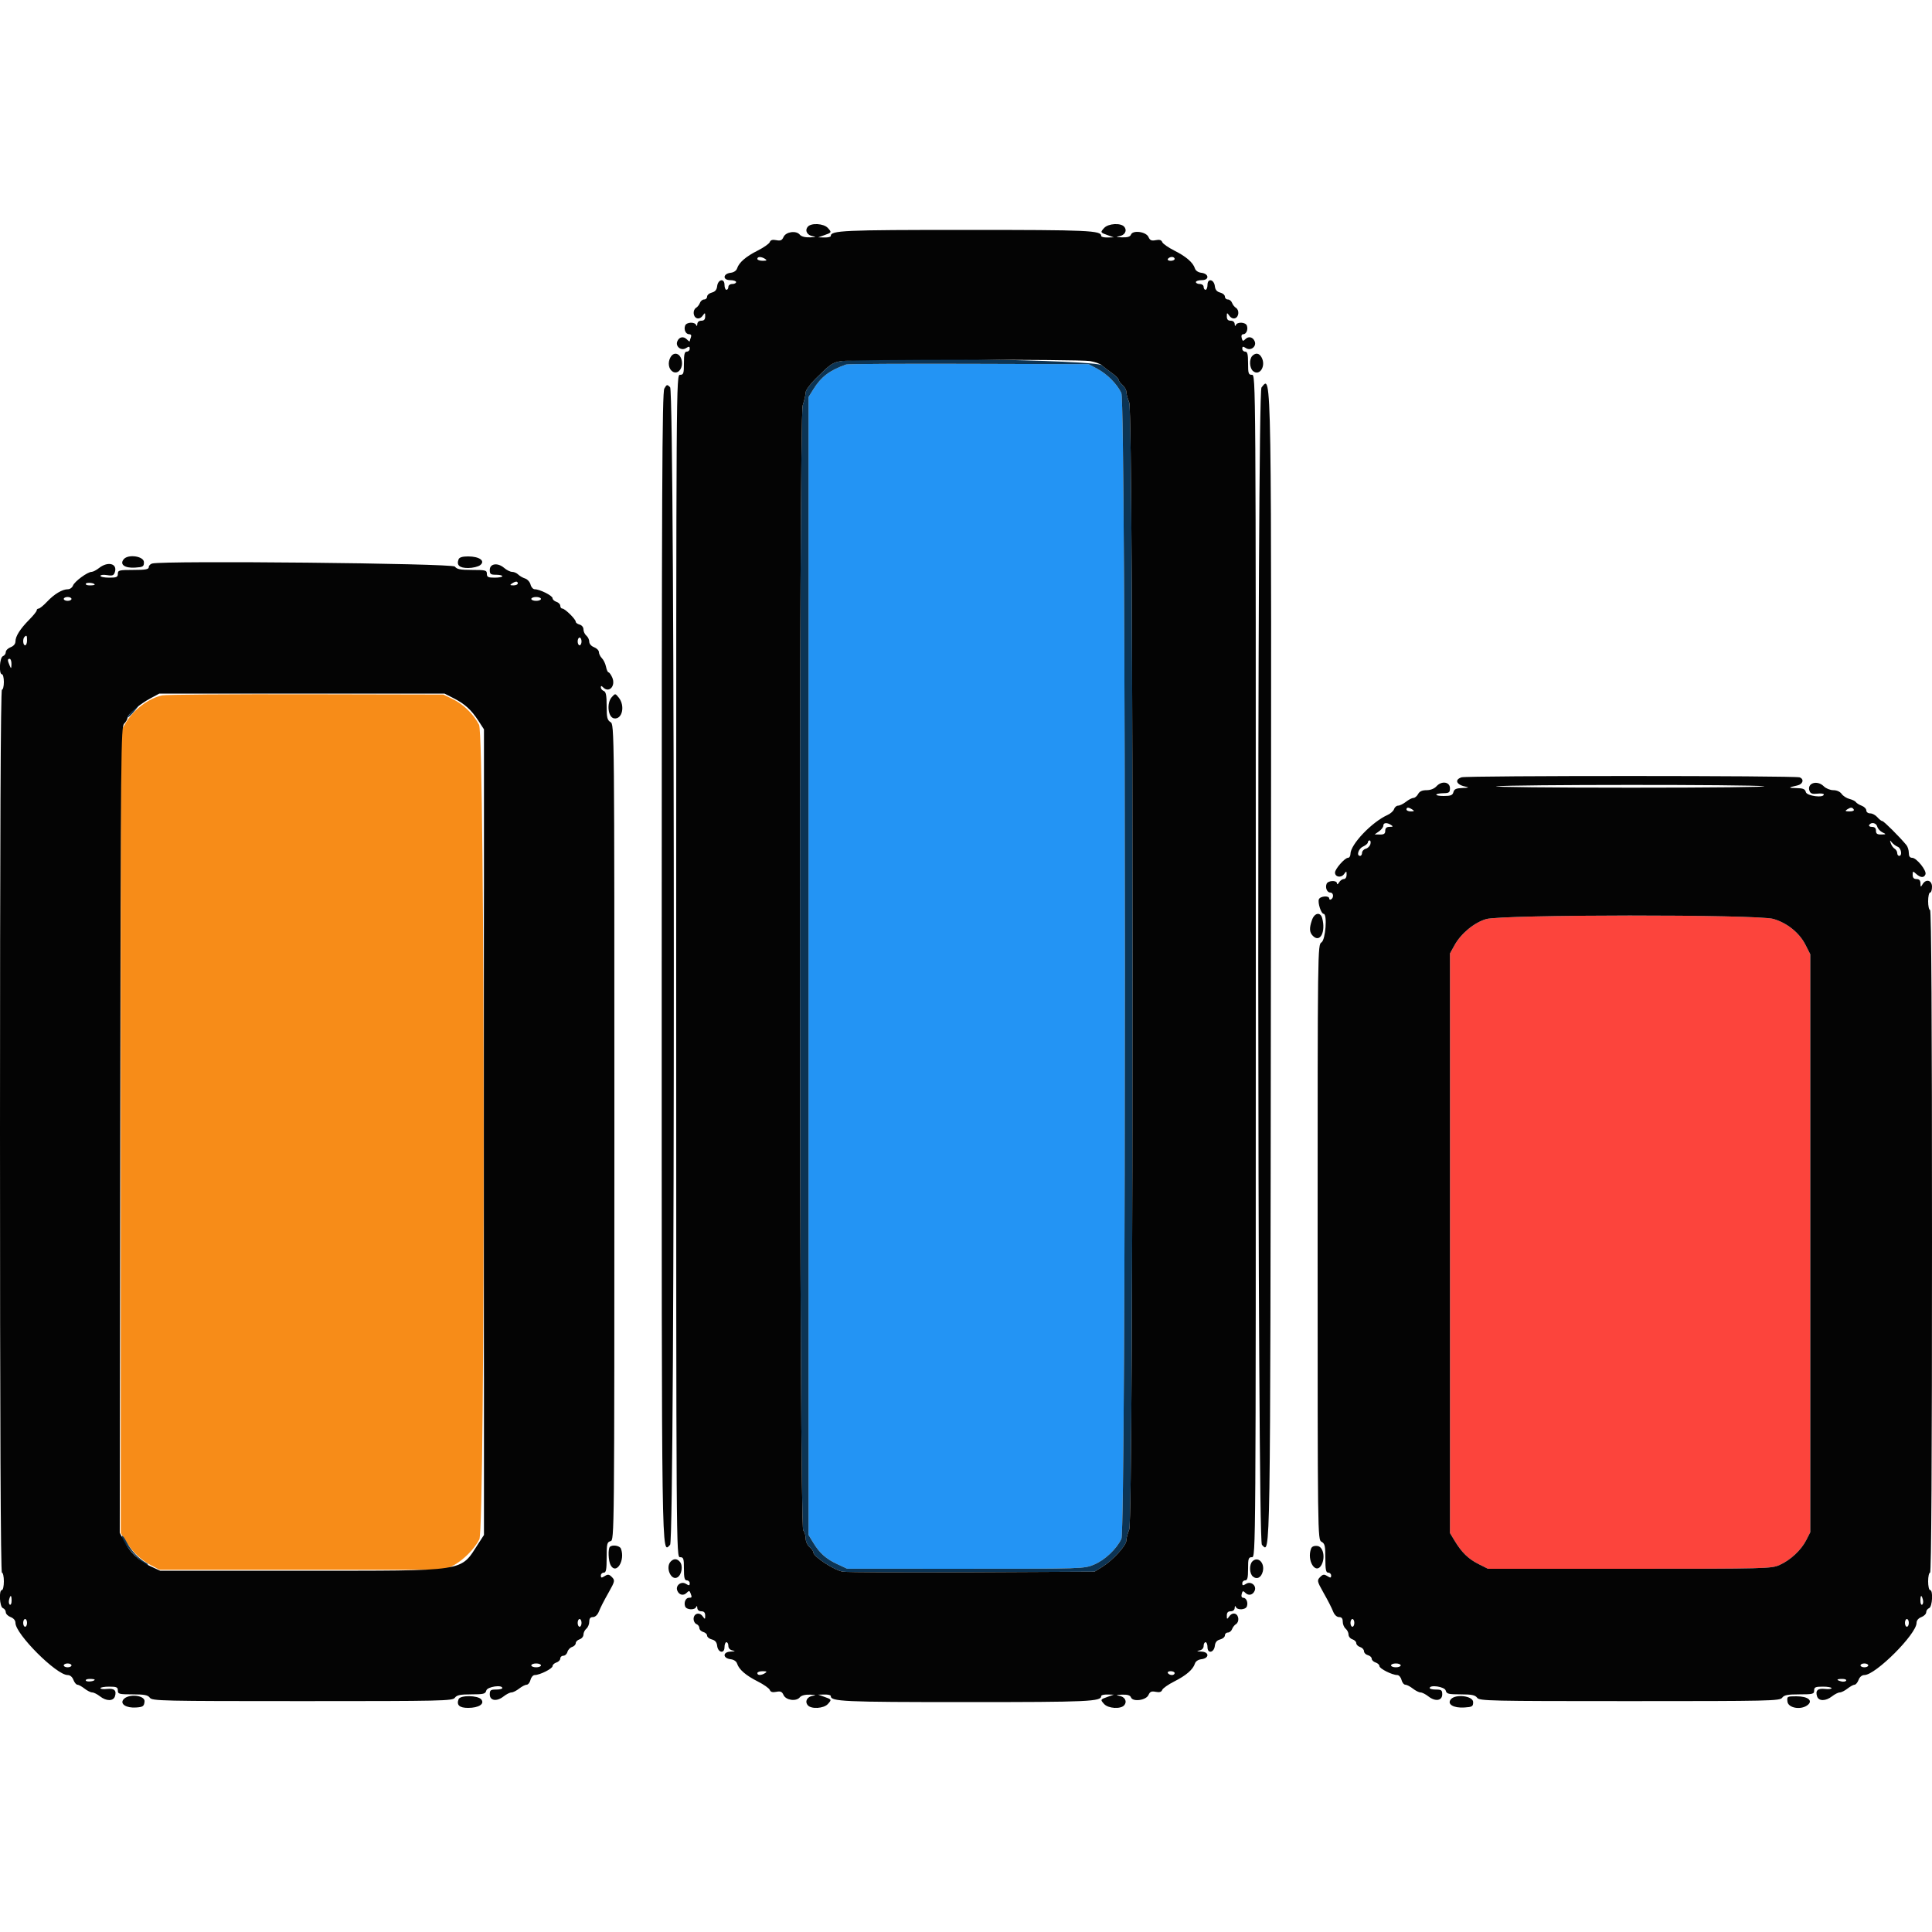 <svg id="svg" version="1.1" xmlns="http://www.w3.org/2000/svg" xmlns:xlink="http://www.w3.org/1999/xlink" width="400" height="400" viewBox="0, 0, 400,400"><g id="svgg"><path id="path0" d="M175.200 75.462 C 171.749 76.674,170.017 77.990,168.356 80.662 L 167.400 82.200 167.400 200.000 L 167.400 317.800 168.377 319.400 C 169.720 321.600,171.011 322.748,173.381 323.852 L 175.400 324.792 199.926 324.796 C 224.253 324.800,224.469 324.793,226.526 323.926 C 228.769 322.980,231.168 320.719,232.171 318.604 C 233.142 316.558,233.133 83.422,232.162 81.376 C 231.266 79.488,229.240 77.447,227.166 76.341 L 225.400 75.400 200.600 75.326 C 186.960 75.285,175.530 75.346,175.200 75.462 " stroke="none" fill="#2394f4" fill-rule="evenodd"></path><path id="path1" d="M33.600 143.966 C 30.878 144.524,27.696 146.885,26.128 149.512 L 25.000 151.400 25.000 234.400 L 25.000 317.400 25.983 319.000 C 27.359 321.240,29.100 322.922,31.202 324.042 L 33.000 325.000 62.600 325.000 L 92.200 325.000 93.877 324.103 C 95.932 323.005,98.225 320.702,99.241 318.716 C 100.481 316.291,100.424 152.438,99.182 150.055 C 98.031 147.847,95.920 145.792,93.698 144.718 L 91.800 143.800 63.400 143.740 C 47.780 143.706,34.370 143.808,33.600 143.966 " stroke="none" fill="#f78c18" fill-rule="evenodd"></path><path id="path2" d="M174.172 74.767 C 172.362 75.064,172.036 75.286,168.954 78.318 C 167.760 79.491,166.800 80.796,166.800 81.243 C 166.800 81.687,166.527 82.894,166.192 83.925 C 165.363 86.483,165.469 316.029,166.300 316.860 C 166.575 317.135,166.800 317.866,166.800 318.484 C 166.800 319.113,167.152 319.910,167.600 320.293 C 168.040 320.670,168.400 321.178,168.400 321.422 C 168.400 322.293,172.798 325.151,174.522 325.400 C 175.445 325.533,187.540 325.587,201.400 325.521 L 226.600 325.400 228.200 324.414 C 230.382 323.068,233.200 319.989,233.200 318.950 C 233.200 318.481,233.470 317.451,233.800 316.662 C 234.711 314.480,234.711 85.520,233.800 83.338 C 233.470 82.549,233.200 81.563,233.200 81.147 C 233.200 80.732,232.840 80.084,232.400 79.707 C 231.960 79.330,231.595 78.837,231.589 78.611 C 231.583 78.385,230.942 77.750,230.165 77.200 C 229.388 76.650,228.474 75.944,228.135 75.630 C 226.932 74.520,180.226 73.774,174.172 74.767 M227.166 76.341 C 229.240 77.447,231.266 79.488,232.162 81.376 C 233.133 83.422,233.142 316.558,232.171 318.604 C 231.168 320.719,228.769 322.980,226.526 323.926 C 224.469 324.793,224.253 324.800,199.926 324.796 L 175.400 324.792 173.381 323.852 C 171.011 322.748,169.720 321.600,168.377 319.400 L 167.400 317.800 167.400 200.000 L 167.400 82.200 168.356 80.662 C 170.017 77.990,171.749 76.674,175.200 75.462 C 175.530 75.346,186.960 75.285,200.600 75.326 L 225.400 75.400 227.166 76.341 M27.404 147.196 C 26.774 147.854,26.335 148.456,26.429 148.534 C 26.523 148.612,27.113 148.074,27.739 147.338 C 29.154 145.677,28.945 145.588,27.404 147.196 M100.196 234.600 C 100.196 279.700,100.243 298.091,100.300 275.468 C 100.357 252.846,100.357 215.946,100.300 193.468 C 100.243 170.991,100.196 189.500,100.196 234.600 M25.200 318.208 C 25.200 319.366,29.473 324.014,30.514 323.988 C 30.781 323.981,30.640 323.777,30.200 323.534 C 28.778 322.750,27.146 321.037,26.355 319.500 C 25.662 318.152,25.200 317.635,25.200 318.208 " stroke="none" fill="#0c3454" fill-rule="evenodd"></path><path id="path3" d="M307.697 190.284 C 305.210 191.017,302.486 193.267,301.142 195.697 L 300.200 197.400 300.200 257.400 L 300.200 317.400 301.167 319.000 C 302.630 321.424,304.001 322.756,306.133 323.828 L 308.066 324.800 337.382 324.800 C 365.673 324.800,366.760 324.772,368.449 324.013 C 370.698 323.003,372.907 320.943,373.965 318.868 L 374.800 317.232 374.800 257.403 L 374.800 197.573 373.812 195.623 C 372.542 193.117,369.998 191.068,367.138 190.248 C 363.815 189.296,310.943 189.328,307.697 190.284 " stroke="none" fill="#fc443c" fill-rule="evenodd"></path><path id="path4" d="M167.242 46.949 C 166.573 47.756,167.113 48.730,168.334 48.917 C 169.067 49.029,168.884 49.099,167.749 49.140 C 166.685 49.179,165.915 48.979,165.583 48.580 C 164.829 47.671,162.695 47.984,162.217 49.073 C 161.913 49.764,161.601 49.900,160.723 49.725 C 159.942 49.568,159.542 49.685,159.376 50.119 C 159.246 50.458,158.128 51.245,156.892 51.868 C 154.431 53.107,152.999 54.344,152.612 55.562 C 152.461 56.038,151.934 56.400,151.284 56.475 C 149.665 56.663,149.565 58.000,151.171 58.000 C 151.847 58.000,152.400 58.180,152.400 58.400 C 152.400 58.620,152.040 58.800,151.600 58.800 C 151.156 58.800,150.800 59.067,150.800 59.400 C 150.800 59.730,150.620 60.000,150.400 60.000 C 150.180 60.000,150.000 59.537,150.000 58.971 C 150.000 57.545,148.646 57.807,148.477 59.266 C 148.392 60.002,148.056 60.400,147.377 60.570 C 146.840 60.705,146.400 61.082,146.400 61.408 C 146.400 61.733,146.124 62.000,145.787 62.000 C 145.451 62.000,145.059 62.315,144.918 62.700 C 144.776 63.085,144.422 63.544,144.130 63.720 C 143.386 64.169,143.469 65.575,144.258 65.878 C 144.661 66.032,145.126 65.842,145.458 65.389 C 145.975 64.682,146.000 64.688,146.000 65.524 C 146.000 66.133,145.757 66.400,145.200 66.400 C 144.717 66.400,144.387 66.677,144.368 67.100 C 144.350 67.518,144.256 67.599,144.135 67.300 C 143.852 66.599,142.134 66.675,141.855 67.400 C 141.532 68.243,141.973 69.200,142.686 69.200 C 143.068 69.200,143.198 69.429,143.043 69.833 C 142.909 70.181,142.800 70.554,142.800 70.661 C 142.800 70.769,142.525 70.582,142.188 70.246 C 141.491 69.548,140.578 69.759,140.216 70.702 C 139.816 71.745,141.039 72.693,142.006 72.089 C 142.666 71.677,142.800 71.695,142.800 72.197 C 142.800 72.528,142.530 72.800,142.200 72.800 C 141.733 72.800,141.600 73.333,141.600 75.200 C 141.600 77.333,141.511 77.600,140.800 77.600 C 140.002 77.600,140.000 77.867,140.000 200.000 C 140.000 322.133,140.002 322.400,140.800 322.400 C 141.511 322.400,141.600 322.667,141.600 324.800 C 141.600 326.667,141.733 327.200,142.200 327.200 C 142.530 327.200,142.800 327.472,142.800 327.803 C 142.800 328.305,142.666 328.323,142.006 327.911 C 141.039 327.307,139.816 328.255,140.216 329.298 C 140.571 330.222,141.487 330.456,142.150 329.793 C 142.647 329.296,142.754 329.303,142.961 329.843 C 143.297 330.719,143.270 330.800,142.643 330.800 C 141.967 330.800,141.540 331.777,141.855 332.600 C 142.134 333.325,143.852 333.401,144.135 332.700 C 144.256 332.401,144.350 332.482,144.368 332.900 C 144.387 333.323,144.717 333.600,145.200 333.600 C 145.757 333.600,146.000 333.867,146.000 334.476 C 146.000 335.312,145.975 335.318,145.458 334.611 C 144.780 333.685,143.600 334.059,143.600 335.200 C 143.600 335.654,143.870 336.129,144.200 336.255 C 144.530 336.382,144.800 336.753,144.800 337.080 C 144.800 337.407,145.160 337.769,145.600 337.884 C 146.040 337.999,146.400 338.339,146.400 338.639 C 146.400 338.939,146.840 339.295,147.377 339.430 C 148.056 339.600,148.392 339.998,148.477 340.734 C 148.646 342.193,150.000 342.455,150.000 341.029 C 150.000 340.463,150.180 340.000,150.400 340.000 C 150.620 340.000,150.800 340.347,150.800 340.772 C 150.800 341.255,151.137 341.609,151.700 341.718 C 152.336 341.840,152.210 341.907,151.271 341.946 C 149.589 342.014,149.600 343.330,151.284 343.525 C 151.934 343.600,152.461 343.962,152.612 344.438 C 152.999 345.656,154.431 346.893,156.892 348.132 C 158.128 348.755,159.246 349.542,159.376 349.881 C 159.542 350.315,159.942 350.432,160.723 350.275 C 161.601 350.100,161.913 350.236,162.217 350.927 C 162.695 352.016,164.829 352.329,165.583 351.420 C 165.915 351.021,166.685 350.821,167.749 350.860 C 168.884 350.901,169.067 350.971,168.334 351.083 C 167.113 351.270,166.573 352.244,167.242 353.051 C 167.946 353.899,170.549 353.741,171.402 352.798 C 172.232 351.881,172.220 351.857,170.600 351.286 L 169.400 350.863 170.700 350.832 C 171.415 350.814,172.000 350.951,172.000 351.136 C 172.000 352.288,174.471 352.400,200.000 352.400 C 225.529 352.400,228.000 352.288,228.000 351.136 C 228.000 350.951,228.585 350.814,229.300 350.832 L 230.600 350.863 229.400 351.286 C 227.780 351.857,227.768 351.881,228.598 352.798 C 229.451 353.741,232.054 353.899,232.758 353.051 C 233.427 352.244,232.887 351.270,231.666 351.083 C 230.937 350.971,231.123 350.901,232.257 350.860 C 233.430 350.818,233.984 350.983,234.154 351.424 C 234.534 352.414,237.297 352.035,237.783 350.927 C 238.087 350.236,238.399 350.100,239.277 350.275 C 240.058 350.432,240.458 350.315,240.624 349.881 C 240.754 349.542,241.872 348.755,243.108 348.132 C 245.569 346.893,247.001 345.656,247.388 344.438 C 247.539 343.962,248.066 343.600,248.716 343.525 C 250.400 343.330,250.411 342.014,248.729 341.946 C 247.790 341.907,247.664 341.840,248.300 341.718 C 248.863 341.609,249.200 341.255,249.200 340.772 C 249.200 340.347,249.380 340.000,249.600 340.000 C 249.820 340.000,250.000 340.463,250.000 341.029 C 250.000 342.455,251.354 342.193,251.523 340.734 C 251.608 339.998,251.944 339.600,252.623 339.430 C 253.160 339.295,253.600 338.918,253.600 338.592 C 253.600 338.267,253.876 338.000,254.213 338.000 C 254.549 338.000,254.941 337.685,255.082 337.300 C 255.224 336.915,255.578 336.456,255.870 336.280 C 256.614 335.831,256.531 334.425,255.742 334.122 C 255.339 333.968,254.874 334.158,254.542 334.611 C 254.025 335.318,254.000 335.312,254.000 334.476 C 254.000 333.867,254.243 333.600,254.800 333.600 C 255.283 333.600,255.613 333.323,255.632 332.900 C 255.650 332.482,255.744 332.401,255.865 332.700 C 256.148 333.401,257.866 333.325,258.145 332.600 C 258.453 331.796,258.038 330.800,257.395 330.800 C 257.075 330.800,256.954 330.498,257.080 330.014 C 257.258 329.335,257.363 329.306,257.854 329.797 C 258.514 330.457,259.430 330.220,259.784 329.298 C 260.184 328.255,258.961 327.307,257.994 327.911 C 257.334 328.323,257.200 328.305,257.200 327.803 C 257.200 327.472,257.470 327.200,257.800 327.200 C 258.267 327.200,258.400 326.667,258.400 324.800 C 258.400 322.667,258.489 322.400,259.200 322.400 C 259.998 322.400,260.000 322.133,260.000 200.000 C 260.000 77.867,259.998 77.600,259.200 77.600 C 258.489 77.600,258.400 77.333,258.400 75.200 C 258.400 73.333,258.267 72.800,257.800 72.800 C 257.470 72.800,257.200 72.528,257.200 72.197 C 257.200 71.695,257.334 71.677,257.994 72.089 C 258.961 72.693,260.184 71.745,259.784 70.702 C 259.430 69.780,258.514 69.543,257.854 70.203 C 257.363 70.694,257.258 70.665,257.080 69.986 C 256.954 69.502,257.075 69.200,257.395 69.200 C 258.038 69.200,258.453 68.204,258.145 67.400 C 257.866 66.675,256.148 66.599,255.865 67.300 C 255.744 67.599,255.650 67.518,255.632 67.100 C 255.613 66.677,255.283 66.400,254.800 66.400 C 254.243 66.400,254.000 66.133,254.000 65.524 C 254.000 64.688,254.025 64.682,254.542 65.389 C 254.874 65.842,255.339 66.032,255.742 65.878 C 256.531 65.575,256.614 64.169,255.870 63.720 C 255.578 63.544,255.224 63.085,255.082 62.700 C 254.941 62.315,254.549 62.000,254.213 62.000 C 253.876 62.000,253.600 61.733,253.600 61.408 C 253.600 61.082,253.160 60.705,252.623 60.570 C 251.944 60.400,251.608 60.002,251.523 59.266 C 251.354 57.807,250.000 57.545,250.000 58.971 C 250.000 59.537,249.820 60.000,249.600 60.000 C 249.380 60.000,249.200 59.730,249.200 59.400 C 249.200 59.067,248.844 58.800,248.400 58.800 C 247.960 58.800,247.600 58.620,247.600 58.400 C 247.600 58.180,248.153 58.000,248.829 58.000 C 250.435 58.000,250.335 56.663,248.716 56.475 C 248.066 56.400,247.539 56.038,247.388 55.562 C 247.001 54.344,245.569 53.107,243.108 51.868 C 241.872 51.245,240.754 50.458,240.624 50.119 C 240.458 49.685,240.058 49.568,239.277 49.725 C 238.399 49.900,238.087 49.764,237.783 49.073 C 237.297 47.965,234.534 47.586,234.154 48.576 C 233.984 49.017,233.430 49.182,232.257 49.140 C 231.123 49.099,230.937 49.029,231.666 48.917 C 232.887 48.730,233.427 47.756,232.758 46.949 C 232.054 46.101,229.451 46.259,228.598 47.202 C 227.768 48.119,227.780 48.143,229.400 48.714 L 230.600 49.137 229.300 49.168 C 228.585 49.186,228.000 49.049,228.000 48.864 C 228.000 47.712,225.529 47.600,200.000 47.600 C 174.471 47.600,172.000 47.712,172.000 48.864 C 172.000 49.049,171.415 49.186,170.700 49.168 L 169.400 49.137 170.600 48.714 C 172.220 48.143,172.232 48.119,171.402 47.202 C 170.549 46.259,167.946 46.101,167.242 46.949 M158.400 53.600 C 158.868 53.902,158.757 53.989,157.900 53.994 C 157.295 53.997,156.800 53.820,156.800 53.600 C 156.800 53.094,157.617 53.094,158.400 53.600 M243.200 53.600 C 243.200 53.820,242.829 54.000,242.376 54.000 C 241.923 54.000,241.664 53.820,241.800 53.600 C 241.936 53.380,242.307 53.200,242.624 53.200 C 242.941 53.200,243.200 53.380,243.200 53.600 M138.789 74.021 C 138.215 75.094,138.431 76.412,139.266 76.936 C 140.184 77.511,141.200 76.615,141.200 75.231 C 141.200 73.311,139.599 72.507,138.789 74.021 M259.280 73.680 C 258.596 74.364,258.686 76.208,259.434 76.828 C 260.784 77.949,262.155 75.784,261.211 74.021 C 260.716 73.096,259.992 72.968,259.280 73.680 M225.659 74.754 C 226.681 74.923,227.796 75.317,228.135 75.630 C 228.474 75.944,229.388 76.650,230.165 77.200 C 230.942 77.750,231.583 78.385,231.589 78.611 C 231.595 78.837,231.960 79.330,232.400 79.707 C 232.840 80.084,233.200 80.732,233.200 81.147 C 233.200 81.563,233.470 82.549,233.800 83.338 C 234.711 85.520,234.711 314.480,233.800 316.662 C 233.470 317.451,233.200 318.481,233.200 318.950 C 233.200 319.989,230.382 323.068,228.200 324.414 L 226.600 325.400 201.400 325.521 C 187.540 325.587,175.445 325.533,174.522 325.400 C 172.798 325.151,168.400 322.293,168.400 321.422 C 168.400 321.178,168.040 320.670,167.600 320.293 C 167.152 319.910,166.800 319.113,166.800 318.484 C 166.800 317.866,166.575 317.135,166.300 316.860 C 165.469 316.029,165.363 86.483,166.192 83.925 C 166.527 82.894,166.800 81.687,166.800 81.243 C 166.800 80.796,167.760 79.491,168.954 78.318 C 172.036 75.286,172.362 75.064,174.172 74.767 C 176.455 74.393,223.392 74.380,225.659 74.754 M137.539 80.453 C 137.090 81.241,137.000 101.273,137.000 200.000 C 137.000 325.902,136.938 321.633,138.739 319.832 C 139.760 318.812,139.760 81.188,138.739 80.168 C 138.124 79.553,138.040 79.573,137.539 80.453 M261.179 80.225 C 260.231 81.367,260.313 318.884,261.261 319.832 C 263.057 321.629,262.993 325.720,263.120 202.200 C 263.252 73.791,263.314 77.653,261.179 80.225 M25.616 115.781 C 24.724 116.856,25.810 117.659,27.965 117.519 C 29.624 117.411,29.800 117.304,29.800 116.400 C 29.800 115.153,26.538 114.670,25.616 115.781 M94.945 115.800 C 94.479 117.015,95.118 117.600,96.911 117.600 C 97.866 117.600,98.996 117.330,99.424 117.000 C 100.548 116.131,99.249 115.200,96.911 115.200 C 95.737 115.200,95.100 115.394,94.945 115.800 M31.500 116.672 C 31.115 116.775,30.800 117.115,30.800 117.429 C 30.800 117.876,30.105 118.000,27.600 118.000 C 24.667 118.000,24.400 118.067,24.400 118.800 C 24.400 119.481,24.133 119.600,22.600 119.600 C 21.610 119.600,20.800 119.431,20.800 119.225 C 20.800 119.019,21.411 118.950,22.159 119.071 C 23.293 119.255,23.561 119.152,23.784 118.449 C 24.346 116.679,22.341 116.159,20.509 117.600 C 19.950 118.040,19.254 118.400,18.964 118.400 C 18.125 118.400,15.429 120.381,15.113 121.229 C 14.955 121.653,14.481 122.000,14.059 122.000 C 12.892 122.000,11.253 122.978,9.753 124.567 C 9.010 125.355,8.221 126.000,8.001 126.000 C 7.780 126.000,7.600 126.166,7.600 126.369 C 7.600 126.572,6.917 127.427,6.081 128.269 C 4.186 130.180,3.200 131.729,3.200 132.796 C 3.200 133.307,2.820 133.764,2.200 134.000 C 1.650 134.209,1.200 134.660,1.200 135.003 C 1.200 135.345,0.930 135.729,0.600 135.855 C -0.085 136.118,-0.271 139.600,0.400 139.600 C 0.620 139.600,0.800 140.320,0.800 141.200 C 0.800 142.080,0.620 142.800,0.400 142.800 C 0.135 142.800,0.000 173.533,0.000 234.200 C 0.000 294.867,0.135 325.600,0.400 325.600 C 0.620 325.600,0.800 326.410,0.800 327.400 C 0.800 328.390,0.620 329.200,0.400 329.200 C -0.271 329.200,-0.085 332.682,0.600 332.945 C 0.930 333.071,1.200 333.455,1.200 333.797 C 1.200 334.140,1.650 334.591,2.200 334.800 C 2.820 335.036,3.200 335.493,3.200 336.004 C 3.200 338.317,11.683 346.800,13.996 346.800 C 14.507 346.800,14.964 347.180,15.200 347.800 C 15.409 348.350,15.781 348.800,16.027 348.800 C 16.273 348.800,16.931 349.160,17.491 349.600 C 18.050 350.040,18.770 350.400,19.091 350.400 C 19.411 350.400,20.131 350.760,20.691 351.200 C 22.012 352.239,23.470 352.241,23.799 351.204 C 24.182 349.998,23.651 349.507,22.153 349.681 C 21.409 349.768,20.800 349.696,20.800 349.520 C 20.800 349.344,21.610 349.200,22.600 349.200 C 24.133 349.200,24.400 349.319,24.400 350.000 C 24.400 350.730,24.667 350.800,27.456 350.800 C 29.905 350.800,30.614 350.939,31.024 351.500 C 31.504 352.156,33.477 352.200,62.600 352.200 C 91.724 352.200,93.697 352.156,94.176 351.500 C 94.582 350.945,95.288 350.800,97.582 350.800 C 100.138 350.800,100.499 350.707,100.684 350.000 C 100.892 349.206,104.000 348.741,104.000 349.504 C 104.000 349.671,103.415 349.806,102.700 349.804 C 101.579 349.801,101.400 349.938,101.400 350.800 C 101.400 352.128,102.838 352.343,104.255 351.228 C 104.834 350.773,105.570 350.400,105.891 350.400 C 106.211 350.400,106.931 350.040,107.491 349.600 C 108.050 349.160,108.750 348.800,109.046 348.800 C 109.342 348.800,109.698 348.350,109.836 347.800 C 109.974 347.250,110.367 346.800,110.709 346.800 C 111.758 346.800,114.400 345.476,114.400 344.950 C 114.400 344.677,114.760 344.340,115.200 344.200 C 115.640 344.060,116.000 343.688,116.000 343.373 C 116.000 343.058,116.287 342.800,116.637 342.800 C 116.988 342.800,117.367 342.446,117.481 342.013 C 117.594 341.581,118.027 341.118,118.443 340.986 C 118.859 340.854,119.200 340.500,119.200 340.200 C 119.200 339.900,119.560 339.540,120.000 339.400 C 120.440 339.260,120.800 338.820,120.800 338.422 C 120.800 338.024,121.070 337.474,121.400 337.200 C 121.730 336.926,122.000 336.274,122.000 335.751 C 122.000 335.083,122.226 334.800,122.761 334.800 C 123.216 334.800,123.702 334.357,123.970 333.700 C 124.367 332.725,124.969 331.549,126.068 329.600 C 127.315 327.387,127.354 327.183,126.664 326.493 C 126.103 325.932,125.851 325.901,125.194 326.311 C 124.534 326.723,124.400 326.705,124.400 326.203 C 124.400 325.872,124.670 325.600,125.000 325.600 C 125.483 325.600,125.600 324.983,125.600 322.447 C 125.600 319.630,125.685 319.271,126.400 319.084 C 127.197 318.876,127.200 318.538,127.200 234.441 C 127.200 150.440,127.196 150.004,126.400 149.507 C 125.721 149.083,125.600 148.574,125.600 146.147 C 125.600 143.972,125.456 143.230,125.000 143.055 C 124.670 142.929,124.400 142.603,124.400 142.333 C 124.400 141.949,124.507 141.947,124.880 142.320 C 126.129 143.569,127.538 141.979,126.738 140.223 C 126.481 139.660,126.143 139.200,125.986 139.200 C 125.829 139.200,125.596 138.682,125.470 138.048 C 125.343 137.415,124.960 136.618,124.620 136.277 C 124.279 135.936,124.000 135.370,124.000 135.019 C 124.000 134.668,123.550 134.209,123.000 134.000 C 122.417 133.778,122.000 133.302,122.000 132.859 C 122.000 132.440,121.730 131.874,121.400 131.600 C 121.070 131.326,120.800 130.747,120.800 130.314 C 120.800 129.862,120.459 129.436,120.000 129.316 C 119.560 129.201,119.200 128.934,119.200 128.723 C 119.200 128.198,116.965 126.000,116.431 126.000 C 116.194 126.000,116.000 125.742,116.000 125.427 C 116.000 125.112,115.640 124.740,115.200 124.600 C 114.760 124.460,114.400 124.123,114.400 123.850 C 114.400 123.324,111.758 122.000,110.709 122.000 C 110.367 122.000,109.977 121.562,109.842 121.027 C 109.708 120.491,109.202 119.928,108.718 119.774 C 108.233 119.620,107.591 119.248,107.290 118.947 C 106.989 118.646,106.423 118.400,106.033 118.400 C 105.642 118.400,104.898 118.032,104.379 117.581 C 103.057 116.436,101.400 116.668,101.400 118.000 C 101.400 118.862,101.579 118.999,102.700 118.996 C 103.415 118.994,104.000 119.129,104.000 119.296 C 104.000 119.463,103.280 119.600,102.400 119.600 C 101.067 119.600,100.800 119.467,100.800 118.800 C 100.800 118.070,100.533 118.000,97.744 118.000 C 95.295 118.000,94.587 117.861,94.176 117.300 C 93.685 116.628,33.913 116.029,31.500 116.672 M19.600 121.047 C 19.600 121.131,19.139 121.200,18.576 121.200 C 18.013 121.200,17.654 121.037,17.777 120.838 C 17.982 120.506,19.600 120.692,19.600 121.047 M107.200 120.800 C 107.200 121.020,106.795 121.197,106.300 121.194 C 105.572 121.189,105.515 121.114,106.000 120.800 C 106.776 120.299,107.200 120.299,107.200 120.800 M14.800 124.000 C 14.800 124.220,14.440 124.400,14.000 124.400 C 13.560 124.400,13.200 124.220,13.200 124.000 C 13.200 123.780,13.560 123.600,14.000 123.600 C 14.440 123.600,14.800 123.780,14.800 124.000 M112.000 124.000 C 112.000 124.220,111.550 124.400,111.000 124.400 C 110.450 124.400,110.000 124.220,110.000 124.000 C 110.000 123.780,110.450 123.600,111.000 123.600 C 111.550 123.600,112.000 123.780,112.000 124.000 M5.600 132.600 C 5.600 133.150,5.420 133.600,5.200 133.600 C 4.753 133.600,4.652 132.282,5.067 131.867 C 5.508 131.426,5.600 131.553,5.600 132.600 M120.400 132.800 C 120.400 133.240,120.220 133.600,120.000 133.600 C 119.780 133.600,119.600 133.240,119.600 132.800 C 119.600 132.360,119.780 132.000,120.000 132.000 C 120.220 132.000,120.400 132.360,120.400 132.800 M2.372 137.500 C 2.347 138.475,2.305 138.509,2.000 137.800 C 1.531 136.707,1.531 136.400,2.000 136.400 C 2.220 136.400,2.387 136.895,2.372 137.500 M93.913 144.558 C 96.234 145.737,97.575 146.958,99.059 149.243 L 100.200 151.000 100.200 234.400 L 100.200 317.800 99.055 319.564 C 95.199 325.502,97.152 325.200,62.596 325.200 L 33.149 325.200 31.074 324.240 C 28.718 323.150,26.854 321.346,25.632 318.972 L 24.794 317.344 24.897 233.944 C 24.994 155.127,25.038 150.504,25.700 149.843 C 26.085 149.458,26.400 148.896,26.400 148.594 C 26.400 147.891,28.910 145.781,31.206 144.553 L 32.988 143.600 62.507 143.600 L 92.027 143.600 93.913 144.558 M126.666 144.327 C 125.546 145.565,125.878 148.554,127.155 148.735 C 128.847 148.974,129.467 146.112,128.091 144.413 C 127.385 143.542,127.377 143.541,126.666 144.327 M302.600 160.933 C 301.021 161.460,301.565 162.533,303.600 162.907 C 304.237 163.024,303.970 163.111,302.863 163.146 C 301.487 163.189,301.081 163.367,300.916 164.000 C 300.745 164.652,300.370 164.800,298.887 164.800 C 296.856 164.800,296.878 164.261,298.910 164.224 C 300.013 164.203,300.200 164.055,300.200 163.200 C 300.200 161.864,298.481 161.605,297.417 162.781 C 296.955 163.292,296.178 163.600,295.352 163.600 C 294.438 163.600,293.896 163.847,293.600 164.400 C 293.365 164.840,292.932 165.200,292.640 165.200 C 292.347 165.200,291.650 165.560,291.091 166.000 C 290.531 166.440,289.799 166.800,289.464 166.800 C 289.128 166.800,288.752 167.120,288.628 167.512 C 288.504 167.903,287.907 168.445,287.301 168.716 C 284.045 170.172,279.600 174.829,279.600 176.784 C 279.600 177.233,279.370 177.600,279.089 177.600 C 278.431 177.600,276.400 179.906,276.400 180.654 C 276.400 181.588,277.654 181.814,278.258 180.989 C 278.775 180.282,278.800 180.288,278.800 181.124 C 278.800 181.623,278.550 182.000,278.220 182.000 C 277.901 182.000,277.456 182.315,277.232 182.700 C 277.006 183.088,276.819 183.177,276.812 182.900 C 276.795 182.191,274.933 182.277,274.655 183.000 C 274.340 183.823,274.767 184.800,275.443 184.800 C 276.082 184.800,276.198 185.830,275.600 186.200 C 275.380 186.336,275.200 186.257,275.200 186.024 C 275.200 185.375,273.316 185.520,273.060 186.189 C 272.786 186.901,273.534 189.200,274.039 189.200 C 274.847 189.200,274.447 194.578,273.600 195.107 C 272.806 195.603,272.800 196.040,272.800 257.189 C 272.800 318.362,272.805 318.775,273.600 319.200 C 274.290 319.569,274.400 320.038,274.400 322.614 C 274.400 325.002,274.520 325.600,275.000 325.600 C 275.330 325.600,275.600 325.872,275.600 326.203 C 275.600 326.705,275.466 326.723,274.806 326.311 C 274.149 325.901,273.897 325.932,273.336 326.493 C 272.646 327.183,272.685 327.387,273.932 329.600 C 275.031 331.549,275.633 332.725,276.030 333.700 C 276.298 334.357,276.784 334.800,277.239 334.800 C 277.774 334.800,278.000 335.083,278.000 335.751 C 278.000 336.274,278.270 336.926,278.600 337.200 C 278.930 337.474,279.200 338.024,279.200 338.422 C 279.200 338.820,279.560 339.260,280.000 339.400 C 280.440 339.540,280.800 339.900,280.800 340.200 C 280.800 340.500,281.160 340.860,281.600 341.000 C 282.040 341.140,282.400 341.529,282.400 341.864 C 282.400 342.200,282.760 342.569,283.200 342.684 C 283.640 342.799,284.000 343.130,284.000 343.420 C 284.000 343.709,284.360 344.060,284.800 344.200 C 285.240 344.340,285.600 344.677,285.600 344.950 C 285.600 345.476,288.242 346.800,289.291 346.800 C 289.633 346.800,290.026 347.250,290.164 347.800 C 290.302 348.350,290.658 348.800,290.954 348.800 C 291.250 348.800,291.950 349.160,292.509 349.600 C 293.069 350.040,293.789 350.400,294.109 350.400 C 294.430 350.400,295.166 350.773,295.745 351.228 C 297.162 352.343,298.600 352.128,298.600 350.800 C 298.600 349.938,298.421 349.801,297.300 349.804 C 296.585 349.806,296.000 349.671,296.000 349.504 C 296.000 348.741,299.108 349.206,299.316 350.000 C 299.501 350.707,299.862 350.800,302.418 350.800 C 304.712 350.800,305.418 350.945,305.824 351.500 C 306.303 352.156,308.276 352.200,337.400 352.200 C 366.523 352.200,368.496 352.156,368.976 351.500 C 369.386 350.939,370.095 350.800,372.544 350.800 C 375.333 350.800,375.600 350.730,375.600 350.000 C 375.600 349.319,375.867 349.200,377.400 349.200 C 378.390 349.200,379.200 349.344,379.200 349.520 C 379.200 349.696,378.591 349.768,377.847 349.681 C 376.349 349.507,375.818 349.998,376.201 351.204 C 376.530 352.241,377.988 352.239,379.309 351.200 C 379.869 350.760,380.589 350.400,380.909 350.400 C 381.230 350.400,381.950 350.040,382.509 349.600 C 383.069 349.160,383.727 348.800,383.973 348.800 C 384.219 348.800,384.591 348.350,384.800 347.800 C 385.036 347.180,385.493 346.800,386.004 346.800 C 388.317 346.800,396.800 338.317,396.800 336.004 C 396.800 335.493,397.180 335.036,397.800 334.800 C 398.350 334.591,398.800 334.140,398.800 333.797 C 398.800 333.455,399.070 333.071,399.400 332.945 C 400.085 332.682,400.271 329.200,399.600 329.200 C 399.380 329.200,399.200 328.390,399.200 327.400 C 399.200 326.410,399.380 325.600,399.600 325.600 C 399.865 325.600,400.000 302.467,400.000 257.000 C 400.000 211.533,399.865 188.400,399.600 188.400 C 399.380 188.400,399.200 187.590,399.200 186.600 C 399.200 185.610,399.380 184.800,399.600 184.800 C 399.820 184.800,400.000 184.260,400.000 183.600 C 400.000 182.214,398.735 181.893,398.032 183.100 C 397.668 183.725,397.623 183.704,397.612 182.900 C 397.604 182.271,397.359 182.000,396.800 182.000 C 396.247 182.000,396.000 181.733,396.000 181.138 C 396.000 180.328,396.044 180.316,396.731 180.938 C 397.633 181.754,398.354 181.785,398.647 181.022 C 398.938 180.263,396.800 177.600,395.900 177.600 C 395.417 177.600,395.200 177.285,395.200 176.583 C 395.200 176.024,394.975 175.295,394.700 174.963 C 393.262 173.229,390.024 170.000,389.724 170.000 C 389.533 170.000,389.070 169.640,388.693 169.200 C 388.316 168.760,387.646 168.400,387.204 168.400 C 386.750 168.400,386.400 168.134,386.400 167.790 C 386.400 167.455,385.967 167.016,385.439 166.815 C 384.910 166.614,384.372 166.278,384.243 166.069 C 384.113 165.860,383.519 165.566,382.922 165.416 C 382.324 165.266,381.593 164.796,381.295 164.372 C 380.969 163.907,380.287 163.600,379.577 163.600 C 378.930 163.600,378.040 163.240,377.600 162.800 C 376.217 161.417,374.022 162.151,374.650 163.786 C 374.846 164.297,375.260 164.434,376.257 164.317 C 376.996 164.231,377.600 164.304,377.600 164.480 C 377.600 165.262,374.096 164.809,373.884 164.000 C 373.717 163.362,373.324 163.194,371.937 163.168 C 370.157 163.136,370.183 163.050,372.100 162.627 C 373.281 162.367,373.589 161.324,372.598 160.944 C 371.637 160.575,303.706 160.565,302.600 160.933 M365.200 162.783 C 366.410 162.951,353.990 163.084,337.600 163.081 C 321.210 163.077,308.700 162.951,309.800 162.800 C 312.556 162.422,362.477 162.407,365.200 162.783 M292.400 167.600 C 292.885 167.914,292.828 167.989,292.100 167.994 C 291.605 167.997,291.200 167.820,291.200 167.600 C 291.200 167.099,291.624 167.099,292.400 167.600 M383.800 167.600 C 383.943 167.831,383.572 167.997,382.924 167.994 C 382.051 167.989,381.934 167.901,382.400 167.600 C 383.169 167.103,383.493 167.103,383.800 167.600 M288.000 170.800 C 288.485 171.114,288.428 171.189,287.700 171.194 C 287.069 171.198,286.800 171.439,286.800 172.000 C 286.800 172.611,286.540 172.795,285.700 172.779 L 284.600 172.758 285.500 172.130 C 285.995 171.785,286.400 171.254,286.400 170.951 C 286.400 170.312,287.137 170.242,288.000 170.800 M388.672 171.154 C 388.781 171.569,389.259 172.097,389.735 172.327 C 390.564 172.728,390.554 172.747,389.500 172.773 C 388.658 172.794,388.400 172.613,388.400 172.000 C 388.400 171.459,388.133 171.200,387.576 171.200 C 387.123 171.200,386.864 171.020,387.000 170.800 C 387.414 170.131,388.463 170.353,388.672 171.154 M283.726 174.763 C 283.616 175.183,283.183 175.616,282.763 175.726 C 282.343 175.835,282.000 176.212,282.000 176.563 C 282.000 176.913,281.820 177.200,281.600 177.200 C 280.775 177.200,281.239 175.711,282.200 175.273 C 282.750 175.022,283.200 174.633,283.200 174.409 C 283.200 174.184,283.363 174.000,283.563 174.000 C 283.762 174.000,283.835 174.343,283.726 174.763 M392.900 175.312 C 393.635 175.588,393.891 177.200,393.200 177.200 C 392.980 177.200,392.800 176.939,392.800 176.620 C 392.800 176.301,392.561 175.896,392.270 175.720 C 391.978 175.544,391.618 175.040,391.469 174.600 C 391.234 173.907,391.265 173.883,391.699 174.425 C 391.975 174.768,392.515 175.168,392.900 175.312 M271.639 190.460 C 271.039 192.181,271.088 193.030,271.828 193.771 C 273.314 195.256,274.515 192.961,273.748 190.100 C 273.388 188.759,272.159 188.968,271.639 190.460 M367.138 190.248 C 369.998 191.068,372.542 193.117,373.812 195.623 L 374.800 197.573 374.800 257.403 L 374.800 317.232 373.965 318.868 C 372.907 320.943,370.698 323.003,368.449 324.013 C 366.760 324.772,365.673 324.800,337.382 324.800 L 308.066 324.800 306.133 323.828 C 304.001 322.756,302.630 321.424,301.167 319.000 L 300.200 317.400 300.200 257.400 L 300.200 197.400 301.142 195.697 C 302.486 193.267,305.210 191.017,307.697 190.284 C 310.943 189.328,363.815 189.296,367.138 190.248 M126.267 320.267 C 125.854 320.679,125.952 323.162,126.414 324.026 C 127.555 326.158,129.497 323.082,128.557 320.633 C 128.316 320.004,126.776 319.757,126.267 320.267 M271.451 320.611 C 270.490 323.115,272.442 326.164,273.609 323.983 C 274.434 322.441,273.945 320.217,272.751 320.078 C 272.068 319.999,271.615 320.185,271.451 320.611 M138.880 323.280 C 137.694 324.466,138.934 327.377,140.277 326.560 C 141.149 326.029,141.442 324.174,140.780 323.376 C 140.198 322.674,139.520 322.640,138.880 323.280 M259.292 323.268 C 258.613 323.947,258.674 325.798,259.395 326.396 C 260.227 327.086,261.127 326.630,261.447 325.355 C 261.896 323.564,260.423 322.137,259.292 323.268 M2.400 331.424 C 2.400 331.987,2.237 332.346,2.038 332.223 C 1.838 332.100,1.769 331.639,1.884 331.200 C 2.172 330.099,2.400 330.198,2.400 331.424 M398.116 331.200 C 398.231 331.639,398.162 332.100,397.962 332.223 C 397.763 332.346,397.600 331.987,397.600 331.424 C 397.600 330.198,397.828 330.099,398.116 331.200 M5.600 336.000 C 5.600 336.440,5.420 336.800,5.200 336.800 C 4.980 336.800,4.800 336.440,4.800 336.000 C 4.800 335.560,4.980 335.200,5.200 335.200 C 5.420 335.200,5.600 335.560,5.600 336.000 M120.400 336.000 C 120.400 336.440,120.220 336.800,120.000 336.800 C 119.780 336.800,119.600 336.440,119.600 336.000 C 119.600 335.560,119.780 335.200,120.000 335.200 C 120.220 335.200,120.400 335.560,120.400 336.000 M280.400 336.000 C 280.400 336.440,280.220 336.800,280.000 336.800 C 279.780 336.800,279.600 336.440,279.600 336.000 C 279.600 335.560,279.780 335.200,280.000 335.200 C 280.220 335.200,280.400 335.560,280.400 336.000 M395.200 336.000 C 395.200 336.440,395.020 336.800,394.800 336.800 C 394.580 336.800,394.400 336.440,394.400 336.000 C 394.400 335.560,394.580 335.200,394.800 335.200 C 395.020 335.200,395.200 335.560,395.200 336.000 M14.800 344.800 C 14.800 345.020,14.440 345.200,14.000 345.200 C 13.560 345.200,13.200 345.020,13.200 344.800 C 13.200 344.580,13.560 344.400,14.000 344.400 C 14.440 344.400,14.800 344.580,14.800 344.800 M112.000 344.800 C 112.000 345.020,111.550 345.200,111.000 345.200 C 110.450 345.200,110.000 345.020,110.000 344.800 C 110.000 344.580,110.450 344.400,111.000 344.400 C 111.550 344.400,112.000 344.580,112.000 344.800 M290.000 344.800 C 290.000 345.020,289.550 345.200,289.000 345.200 C 288.450 345.200,288.000 345.020,288.000 344.800 C 288.000 344.580,288.450 344.400,289.000 344.400 C 289.550 344.400,290.000 344.580,290.000 344.800 M386.800 344.800 C 386.800 345.020,386.440 345.200,386.000 345.200 C 385.560 345.200,385.200 345.020,385.200 344.800 C 385.200 344.580,385.560 344.400,386.000 344.400 C 386.440 344.400,386.800 344.580,386.800 344.800 M158.400 346.400 C 157.617 346.906,156.800 346.906,156.800 346.400 C 156.800 346.180,157.295 346.003,157.900 346.006 C 158.757 346.011,158.868 346.098,158.400 346.400 M243.200 346.400 C 243.200 346.620,242.941 346.800,242.624 346.800 C 242.307 346.800,241.936 346.620,241.800 346.400 C 241.664 346.180,241.923 346.000,242.376 346.000 C 242.829 346.000,243.200 346.180,243.200 346.400 M19.600 347.753 C 19.600 348.108,17.982 348.294,17.777 347.962 C 17.654 347.763,18.013 347.600,18.576 347.600 C 19.139 347.600,19.600 347.669,19.600 347.753 M382.223 347.962 C 382.100 348.162,381.639 348.231,381.200 348.116 C 380.099 347.828,380.198 347.600,381.424 347.600 C 381.987 347.600,382.346 347.763,382.223 347.962 M25.564 351.843 C 24.774 352.795,26.150 353.669,28.200 353.518 C 29.613 353.414,29.815 353.272,29.927 352.300 C 30.080 350.963,26.597 350.598,25.564 351.843 M94.945 351.800 C 94.479 353.015,95.118 353.600,96.911 353.600 C 99.127 353.600,100.408 352.774,99.636 351.843 C 98.916 350.976,95.274 350.943,94.945 351.800 M300.380 351.825 C 299.542 352.834,300.928 353.666,303.200 353.518 C 304.822 353.412,305.000 353.301,305.000 352.400 C 305.000 351.115,301.346 350.660,300.380 351.825 M370.073 352.300 C 370.224 353.613,372.784 354.086,374.185 353.061 C 375.467 352.123,374.346 351.200,371.924 351.200 C 370.003 351.200,369.950 351.231,370.073 352.300 " stroke="none" fill="#040404" fill-rule="evenodd"></path></g></svg>